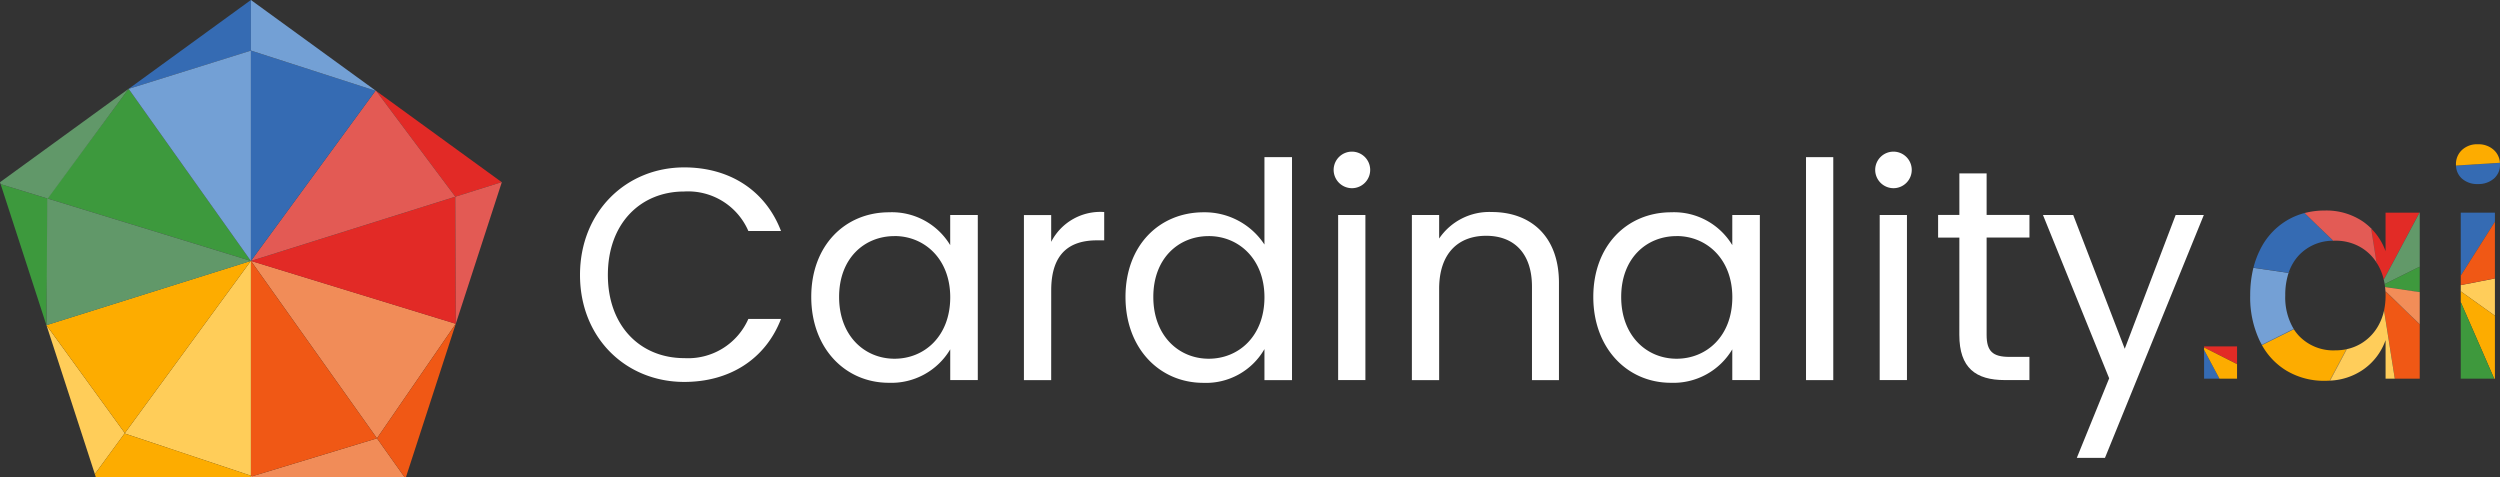 <svg xmlns="http://www.w3.org/2000/svg" width="262" height="50" viewBox="0 0 262 50">
    <rect x="0" y="0" width="262" height="50" fill="#333333" stroke="none"/>
    <defs>
        <style>
            .prefix__cls-1{fill:#e35a54}.prefix__cls-2{fill:#619869}.prefix__cls-3{fill:#f18c58}.prefix__cls-4{fill:#f05815}.prefix__cls-5{fill:#ffcd59}.prefix__cls-6{fill:#fdac00}.prefix__cls-7{fill:#e22a26}.prefix__cls-8{fill:#3d993d}.prefix__cls-9{fill:#356bb3}.prefix__cls-10{fill:#73a0d5}.prefix__cls-11{fill:#ffffff}.prefix__cls-12{fill:#e22b26}.prefix__cls-13{fill:#ffcd5a}.prefix__cls-16{fill:#3e993d}.prefix__cls-17{fill:#74a0d5}
        </style>
    </defs>
    <g id="prefix__Group_19" data-name="Group 19" transform="translate(-31.958 -102.876)">
        <path id="prefix__Path_1" d="M246.131 154.577l-.054-.039-.013.018z" class="prefix__cls-1" data-name="Path 1" transform="translate(-174.757 -42.168)"/>
        <path id="prefix__Path_2" d="M246.441 154.755h-.014l.024.017z" class="prefix__cls-2" data-name="Path 2" transform="translate(-175.052 -42.341)"/>
        <g id="prefix__Group_3" data-name="Group 3" transform="translate(58.252 130.214)">
            <g id="prefix__Group_1" data-name="Group 1">
                <path id="prefix__Path_3" d="M175.189 356.864l-.162-.054v.15h16.1l-2.887-4.064z" class="prefix__cls-3" data-name="Path 3" transform="translate(-175.027 -334.298)"/>
                <path id="prefix__Path_4" d="M175.027 251.7l13.212 18.6 8.26-12.007-21.472-6.593z" class="prefix__cls-3" data-name="Path 4" transform="translate(-175.027 -251.702)"/>
            </g>
            <g id="prefix__Group_2" data-name="Group 2">
                <path id="prefix__Path_5" d="M246.916 299.571l2.887 4.064h.151l5.222-16.071-8.26 12.007z" class="prefix__cls-4" data-name="Path 5" transform="translate(-233.703 -280.973)"/>
                <path id="prefix__Path_6" d="M175.189 274.269l13.05-3.968-13.212-18.6v22.512z" class="prefix__cls-4" data-name="Path 6" transform="translate(-175.027 -251.702)"/>
            </g>
        </g>
        <g id="prefix__Group_6" data-name="Group 6" transform="translate(36.826 130.214)">
            <g id="prefix__Group_4" data-name="Group 4">
                <path id="prefix__Path_7" d="M58.445 288.341l5.073 15.612 3.142-4.293z" class="prefix__cls-5" data-name="Path 7" transform="translate(-58.445 -281.607)"/>
                <path id="prefix__Path_8" d="M103.188 269.818l13.165 4.4V251.7l-13.211 18.053z" class="prefix__cls-5" data-name="Path 8" transform="translate(-94.927 -251.702)"/>
            </g>
            <g id="prefix__Group_5" data-name="Group 5">
                <path id="prefix__Path_9" d="M89.234 349.992l-.046-.064-3.142 4.293.1.316H102.4v-.15z" class="prefix__cls-6" data-name="Path 9" transform="translate(-80.974 -331.876)"/>
                <path id="prefix__Path_10" d="M79.871 251.7l-21.426 6.734 8.215 11.319z" class="prefix__cls-6" data-name="Path 10" transform="translate(-58.445 -251.702)"/>
            </g>
        </g>
        <g id="prefix__Group_9" data-name="Group 9" transform="translate(58.252 112.383)">
            <g id="prefix__Group_7" data-name="Group 7" transform="translate(0 .039)">
                <path id="prefix__Path_11" d="M254.827 165.914l4.862-1.528-13.134-9.542 8.272 11.057z" class="prefix__cls-7" data-name="Path 11" transform="translate(-233.409 -154.844)"/>
                <path id="prefix__Path_12" d="M175.027 221.809L196.5 228.4l-.055-13.322z" class="prefix__cls-7" data-name="Path 12" transform="translate(-175.027 -204.008)"/>
            </g>
            <g id="prefix__Group_8" data-name="Group 8">
                <path id="prefix__Path_13" d="M296.424 206.764l-4.862 1.528.055 13.322 4.822-14.839z" class="prefix__cls-1" data-name="Path 13" transform="translate(-270.145 -197.183)"/>
                <path id="prefix__Path_14" d="M175.027 172.473l21.417-6.731v-.013l-8.271-11.057-.024-.017-.066-.021z" class="prefix__cls-1" data-name="Path 14" transform="translate(-175.027 -154.634)"/>
            </g>
        </g>
        <g id="prefix__Group_12" data-name="Group 12" transform="translate(31.958 112.182)">
            <g id="prefix__Group_10" data-name="Group 10" transform="translate(.064)">
                <path id="prefix__Path_15" d="M32.307 207.894l4.8 14.785.161-13.261z" class="prefix__cls-8" data-name="Path 15" transform="translate(-32.307 -197.905)"/>
                <path id="prefix__Path_16" d="M58.981 165.054l21.265 6.527-12.816-18.04-8.53 11.489z" class="prefix__cls-8" data-name="Path 16" transform="translate(-54.016 -153.541)"/>
            </g>
            <g id="prefix__Group_11" data-name="Group 11">
                <path id="prefix__Path_17" d="M36.988 165.012l8.448-11.472-13.478 9.792.064.2 4.965 1.524z" class="prefix__cls-2" data-name="Path 17" transform="translate(-31.958 -153.541)"/>
                <path id="prefix__Path_18" d="M58.53 216.058l-.084 13.285 21.426-6.734z" class="prefix__cls-2" data-name="Path 18" transform="translate(-53.577 -204.568)"/>
            </g>
        </g>
        <g id="prefix__Group_15" data-name="Group 15" transform="translate(45.436 102.876)">
            <g id="prefix__Group_13" data-name="Group 13">
                <path id="prefix__Path_19" d="M118.109 102.876l-12.816 9.312 12.816-4.008z" class="prefix__cls-9" data-name="Path 19" transform="translate(-105.292 -102.876)"/>
                <path id="prefix__Path_20" d="M175.027 131.731v22.049l13.056-17.84z" class="prefix__cls-9" data-name="Path 20" transform="translate(-162.211 -126.427)"/>
            </g>
            <g id="prefix__Group_14" data-name="Group 14">
                <path id="prefix__Path_21" d="M188.083 112.388l.013-.018-13.069-9.495v5.3z" class="prefix__cls-10" data-name="Path 21" transform="translate(-162.211 -102.876)"/>
                <path id="prefix__Path_22" d="M118.109 131.731l-12.816 4.008 12.816 18.041z" class="prefix__cls-10" data-name="Path 22" transform="translate(-105.292 -126.427)"/>
            </g>
        </g>
        <g id="prefix__Group_16" data-name="Group 16" transform="translate(92.743 118.682)">
            <path id="prefix__Path_23" d="M375.409 198.409c4.74 0 8.507 2.4 10.14 6.663h-3.422a6.88 6.88 0 00-6.718-4.137c-4.583 0-8.005 3.347-8.005 8.747 0 5.368 3.422 8.715 8.005 8.715a6.9 6.9 0 006.718-4.105h3.422c-1.632 4.231-5.4 6.6-10.14 6.6-6.121 0-10.924-4.61-10.924-11.21s4.803-11.273 10.924-11.273z" class="prefix__cls-11" data-name="Path 23" transform="translate(-364.485 -196.672)"/>
            <path id="prefix__Path_24" d="M504.508 224.01a7.13 7.13 0 016.4 3.442v-3.158h2.892v17.3h-2.888v-3.221a7.176 7.176 0 01-6.435 3.505c-4.583 0-8.13-3.631-8.13-9-.001-5.395 3.546-8.868 8.161-8.868zm.565 2.495c-3.139 0-5.808 2.305-5.808 6.378s2.668 6.473 5.808 6.473 5.839-2.368 5.839-6.442c0-4.014-2.7-6.414-5.839-6.414z" class="prefix__cls-11" data-name="Path 24" transform="translate(-472.112 -217.568)"/>
            <path id="prefix__Path_25" d="M620.475 241.458h-2.857v-17.3h2.857v2.81a5.788 5.788 0 015.556-3.126v2.968h-.753c-2.731 0-4.8 1.232-4.8 5.242z" class="prefix__cls-11" data-name="Path 25" transform="translate(-571.096 -217.428)"/>
            <path id="prefix__Path_26" d="M683.712 198.346a7.49 7.49 0 016.372 3.379v-9.157h2.888v23.367h-2.888v-3.252a7.057 7.057 0 01-6.4 3.537c-4.615 0-8.162-3.631-8.162-9-.003-5.401 3.544-8.874 8.19-8.874zm.534 2.495c-3.139 0-5.808 2.305-5.808 6.378s2.668 6.473 5.808 6.473 5.839-2.368 5.839-6.442c0-4.01-2.7-6.41-5.839-6.41z" class="prefix__cls-11" data-name="Path 26" transform="translate(-618.355 -191.904)"/>
            <path id="prefix__Path_27" d="M794.229 190.917a1.915 1.915 0 111.946 1.958 1.922 1.922 0 01-1.946-1.958zm.471 4.768h2.857v17.3H794.7z" class="prefix__cls-11" data-name="Path 27" transform="translate(-715.248 -188.959)"/>
            <path id="prefix__Path_28" d="M851.4 231.669c0-3.536-1.915-5.336-4.8-5.336-2.92 0-4.929 1.832-4.929 5.557v9.568h-2.857v-17.3h2.857v2.463a6.343 6.343 0 015.525-2.779c3.987 0 7.032 2.463 7.032 7.421v10.2H851.4z" class="prefix__cls-11" data-name="Path 28" transform="translate(-751.634 -217.428)"/>
            <path id="prefix__Path_29" d="M950.477 224.01a7.13 7.13 0 016.4 3.442v-3.158h2.888v17.3h-2.888v-3.221a7.175 7.175 0 01-6.435 3.505c-4.583 0-8.131-3.631-8.131-9 .004-5.395 3.551-8.868 8.166-8.868zm.565 2.495c-3.139 0-5.808 2.305-5.808 6.378s2.668 6.473 5.808 6.473 5.839-2.368 5.839-6.442c0-4.014-2.7-6.414-5.839-6.414z" class="prefix__cls-11" data-name="Path 29" transform="translate(-836.118 -217.568)"/>
            <path id="prefix__Path_30" d="M1063.588 192.567h2.857v23.367h-2.857z" class="prefix__cls-11" data-name="Path 30" transform="translate(-935.103 -191.904)"/>
            <path id="prefix__Path_31" d="M1103.042 190.917a1.915 1.915 0 111.946 1.958 1.922 1.922 0 01-1.946-1.958zm.471 4.768h2.857v17.3h-2.857z" class="prefix__cls-11" data-name="Path 31" transform="translate(-967.306 -188.959)"/>
            <path id="prefix__Path_32" d="M1141.138 208.572h-2.229V206.2h2.229v-4.358h2.856v4.358h4.489v2.368h-4.489v10.2c0 1.705.628 2.305 2.386 2.305h2.1v2.431h-2.574c-3.045 0-4.772-1.263-4.772-4.737z" class="prefix__cls-11" data-name="Path 32" transform="translate(-996.581 -199.478)"/>
            <path id="prefix__Path_33" d="M1212.6 225.556h2.951l-10.359 25.451h-2.951l3.391-8.336-6.938-17.115h3.17l5.4 14.02z" class="prefix__cls-11" data-name="Path 33" transform="translate(-1045.376 -218.83)"/>
        </g>
        <g id="prefix__Group_17" data-name="Group 17" transform="translate(262.947 139.18)">
            <path id="prefix__Path_34" d="M1292.195 305.487l-1.606-3.01v3.01z" class="prefix__cls-9" data-name="Path 34" transform="translate(-1290.589 -302.108)"/>
            <path id="prefix__Path_35" d="M1294.042 300.47h-3.453v.11l3.453 1.74z" class="prefix__cls-12" data-name="Path 35" transform="translate(-1290.589 -300.47)"/>
            <path id="prefix__Path_36" d="M1294.042 304.356v-1.516l-3.453-1.748v.247l1.609 3.017z" class="prefix__cls-6" data-name="Path 36" transform="translate(-1290.589 -300.978)"/>
        </g>
        <g id="prefix__Group_18" data-name="Group 18" transform="translate(267.778 117.995)">
            <path id="prefix__Path_37" d="M1386.4 236.738l-.561-3.583-.021-.021.563 3.574z" class="prefix__cls-11" data-name="Path 37" transform="translate(-1373.146 -224.323)"/>
            <path id="prefix__Path_38" d="M1323.3 256.11l-3.684-.542v.013l3.686.535z" class="prefix__cls-11" data-name="Path 38" transform="translate(-1319.106 -242.633)"/>
            <path id="prefix__Path_39" d="M1393.794 266.559l3.629.534v-.019l-3.631-.527z" class="prefix__cls-11" data-name="Path 39" transform="translate(-1379.655 -251.594)"/>
            <path id="prefix__Path_40" d="M1393.563 256.779l3.671-1.827v-.011l-3.673 1.827z" class="prefix__cls-11" data-name="Path 40" transform="translate(-1379.466 -242.121)"/>
            <path id="prefix__Path_41" d="M1393.051 231.216l3.745-7.028h-.009l-3.74 7.012.004.016z" class="prefix__cls-11" data-name="Path 41" transform="translate(-1379.047 -217.02)"/>
            <path id="prefix__Path_42" d="M1394 268.956l3.591 3.466v-.015l-3.591-3.468v.017z" class="prefix__cls-11" data-name="Path 42" transform="translate(-1379.826 -253.547)"/>
            <path id="prefix__Path_43" d="M1363.933 302.043l-1.755 3.291h.025l1.758-3.3z" class="prefix__cls-11" data-name="Path 43" transform="translate(-1353.852 -280.562)"/>
            <path id="prefix__Path_44" d="M1350.828 227.314l-3-2.9h-.015l3 2.9z" class="prefix__cls-11" data-name="Path 44" transform="translate(-1342.125 -217.206)"/>
            <path id="prefix__Path_45" d="M1394.325 287.015l-1.122-7.169-.005.024z" class="prefix__cls-11" data-name="Path 45" transform="translate(-1379.171 -262.449)"/>
            <path id="prefix__Path_46" d="M1393.383 269.471a7.379 7.379 0 01-.156 1.546l1.122 7.169h2.612V272.5l-3.591-3.466q.013.213.013.437z" class="prefix__cls-4" data-name="Path 46" transform="translate(-1379.194 -253.62)"/>
            <path id="prefix__Path_47" d="M1386.737 229.856a5.76 5.76 0 01.5 1.344l3.74-7.012h-3.551v4.042a6.306 6.306 0 00-1.5-2.376l.561 3.583q.134.201.25.419z" class="prefix__cls-12" data-name="Path 47" transform="translate(-1373.239 -217.02)"/>
            <path id="prefix__Path_48" d="M1367.538 281.439a5.036 5.036 0 01-1.884 2.005 4.939 4.939 0 01-1.488.584l-1.757 3.3a6.606 6.606 0 003.465-1.151 6.283 6.283 0 002.354-3.094v4.042h.965l-1.126-7.145a5.66 5.66 0 01-.529 1.459z" class="prefix__cls-13" data-name="Path 48" transform="translate(-1354.04 -262.557)"/>
            <path id="prefix__Path_49" d="M1393.159 231.667l3.673-1.827v-5.652h-.019l-3.745 7.028q.052.221.091.451z" data-name="Path 49" transform="translate(-1379.064 -217.02)" style="fill:#629969"/>
            <path id="prefix__Path_50" d="M1331.251 292.863a4.965 4.965 0 01-3.814-1.531 4.766 4.766 0 01-.529-.684l-3.341 1.662a7.2 7.2 0 002.552 2.67 7.633 7.633 0 004.034 1.074c.173 0 .343-.006.511-.015l1.754-3.291a5.708 5.708 0 01-1.167.115z" class="prefix__cls-6" data-name="Path 50" transform="translate(-1322.336 -271.265)"/>
            <g id="prefix__Path_51" data-name="Path 51" style="fill:none;stroke-miterlimit:10">
                <path d="M1364.087 302.017h-.018l-1.757 3.3h.018z" style="stroke:none" transform="translate(-1353.96 -280.546)"/>
                <path d="M1364.087 302.017l-1.757 3.298-.018.001 1.757-3.295.018-.004z" style="fill:#edb44a;stroke:none" transform="translate(-1353.96 -280.546)"/>
            </g>
            <path id="prefix__Path_52" d="M1393.611 257.124l3.63.527V255l-3.671 1.827c.016.099.03.197.041.297z" class="prefix__cls-16" data-name="Path 52" transform="translate(-1379.474 -242.171)"/>
            <path id="prefix__Path_53" d="M1317.875 263.273c.067.136.138.267.211.4l3.339-1.662a6.451 6.451 0 01-.881-3.5 7.468 7.468 0 01.348-2.367l-3.686-.535a11.934 11.934 0 00-.335 2.9 10.587 10.587 0 001.004 4.764z" class="prefix__cls-17" data-name="Path 53" transform="translate(-1316.87 -242.661)"/>
            <path id="prefix__Path_54" d="M1323.463 292.155l.016.028 3.341-1.662-.018-.028z" class="prefix__cls-17" data-name="Path 54" transform="translate(-1322.251 -271.139)"/>
            <path id="prefix__Path_55" d="M1393.8 266.614q.024.21.037.427l3.592 3.468v-3.362z" data-name="Path 55" transform="translate(-1379.661 -251.649)" style="fill:#f28d58"/>
            <path id="prefix__Path_56" d="M1323.475 228.857a4.9 4.9 0 013.585-1.527l-3-2.9a7.235 7.235 0 00-1.9.807 7.322 7.322 0 00-2.778 3.094 9.069 9.069 0 00-.666 1.82l3.685.542a4.971 4.971 0 011.074-1.836z" class="prefix__cls-9" data-name="Path 56" transform="translate(-1318.373 -217.221)"/>
            <path id="prefix__Path_57" d="M1351.105 226.143a5.175 5.175 0 012.7.71 4.914 4.914 0 011.62 1.571l-.563-3.574a6.575 6.575 0 00-.837-.7 6.817 6.817 0 00-4.018-1.168 8.288 8.288 0 00-2.115.263l3 2.9.213-.002z" data-name="Path 57" transform="translate(-1342.19 -216.038)" style="fill:#e35b55"/>
            <path id="prefix__Path_58" d="M1438.831 195.744l-4.605.29v.012l4.605-.29z" class="prefix__cls-11" data-name="Path 58" transform="translate(-1412.657 -193.804)"/>
            <path id="prefix__Path_59" d="M1434.855 197.456a2.384 2.384 0 001.664.568 2.444 2.444 0 001.679-.568 1.887 1.887 0 00.644-1.484c0-.056 0-.11-.006-.164l-4.605.29a1.88 1.88 0 00.624 1.358z" class="prefix__cls-9" data-name="Path 59" transform="translate(-1412.661 -193.856)"/>
            <path id="prefix__Path_60" d="M1438.182 185.788a2.366 2.366 0 00-1.679-.6 2.309 2.309 0 00-1.664.6 2.006 2.006 0 00-.628 1.516v.114l4.605-.29a1.96 1.96 0 00-.634-1.34z" class="prefix__cls-6" data-name="Path 60" transform="translate(-1412.646 -185.188)"/>
            <path id="prefix__Path_61" d="M1436.945 275.192l3.5 8.014-3.508-8.027z" class="prefix__cls-11" data-name="Path 61" transform="translate(-1414.877 -258.64)"/>
            <path id="prefix__Path_62" d="M1436.945 269.03v.008l3.579 2.557v-.006z" class="prefix__cls-11" data-name="Path 62" transform="translate(-1414.877 -253.621)"/>
            <path id="prefix__Path_63" d="M1440.523 261.637l-3.579.7v.009l3.579-.7z" class="prefix__cls-11" data-name="Path 63" transform="translate(-1414.877 -247.587)"/>
            <path id="prefix__Path_64" d="M1436.945 235l3.579-5.645v-.014l-3.579 5.647z" class="prefix__cls-11" data-name="Path 64" transform="translate(-1414.877 -221.228)"/>
            <path id="prefix__Path_65" d="M1440.523 261.714l-3.579.7v.646l3.579 2.559z" class="prefix__cls-13" data-name="Path 65" transform="translate(-1414.877 -247.649)"/>
            <path id="prefix__Path_66" d="M1436.945 270.194l3.508 8.027h.071v-6.593l-3.579-2.557z" class="prefix__cls-6" data-name="Path 66" transform="translate(-1414.877 -253.655)"/>
            <path id="prefix__Path_67" d="M1436.945 283.263h3.5l-3.5-8.014z" class="prefix__cls-16" data-name="Path 67" transform="translate(-1414.877 -258.697)"/>
            <path id="prefix__Path_68" d="M1436.945 224.188v6.594l3.579-5.647v-.948z" class="prefix__cls-9" data-name="Path 68" transform="translate(-1414.877 -217.02)"/>
            <path id="prefix__Path_69" d="M1440.523 229.422l-3.579 5.645v.98l3.579-.7z" class="prefix__cls-4" data-name="Path 69" transform="translate(-1414.877 -221.292)"/>
        </g>
    </g>
</svg>
